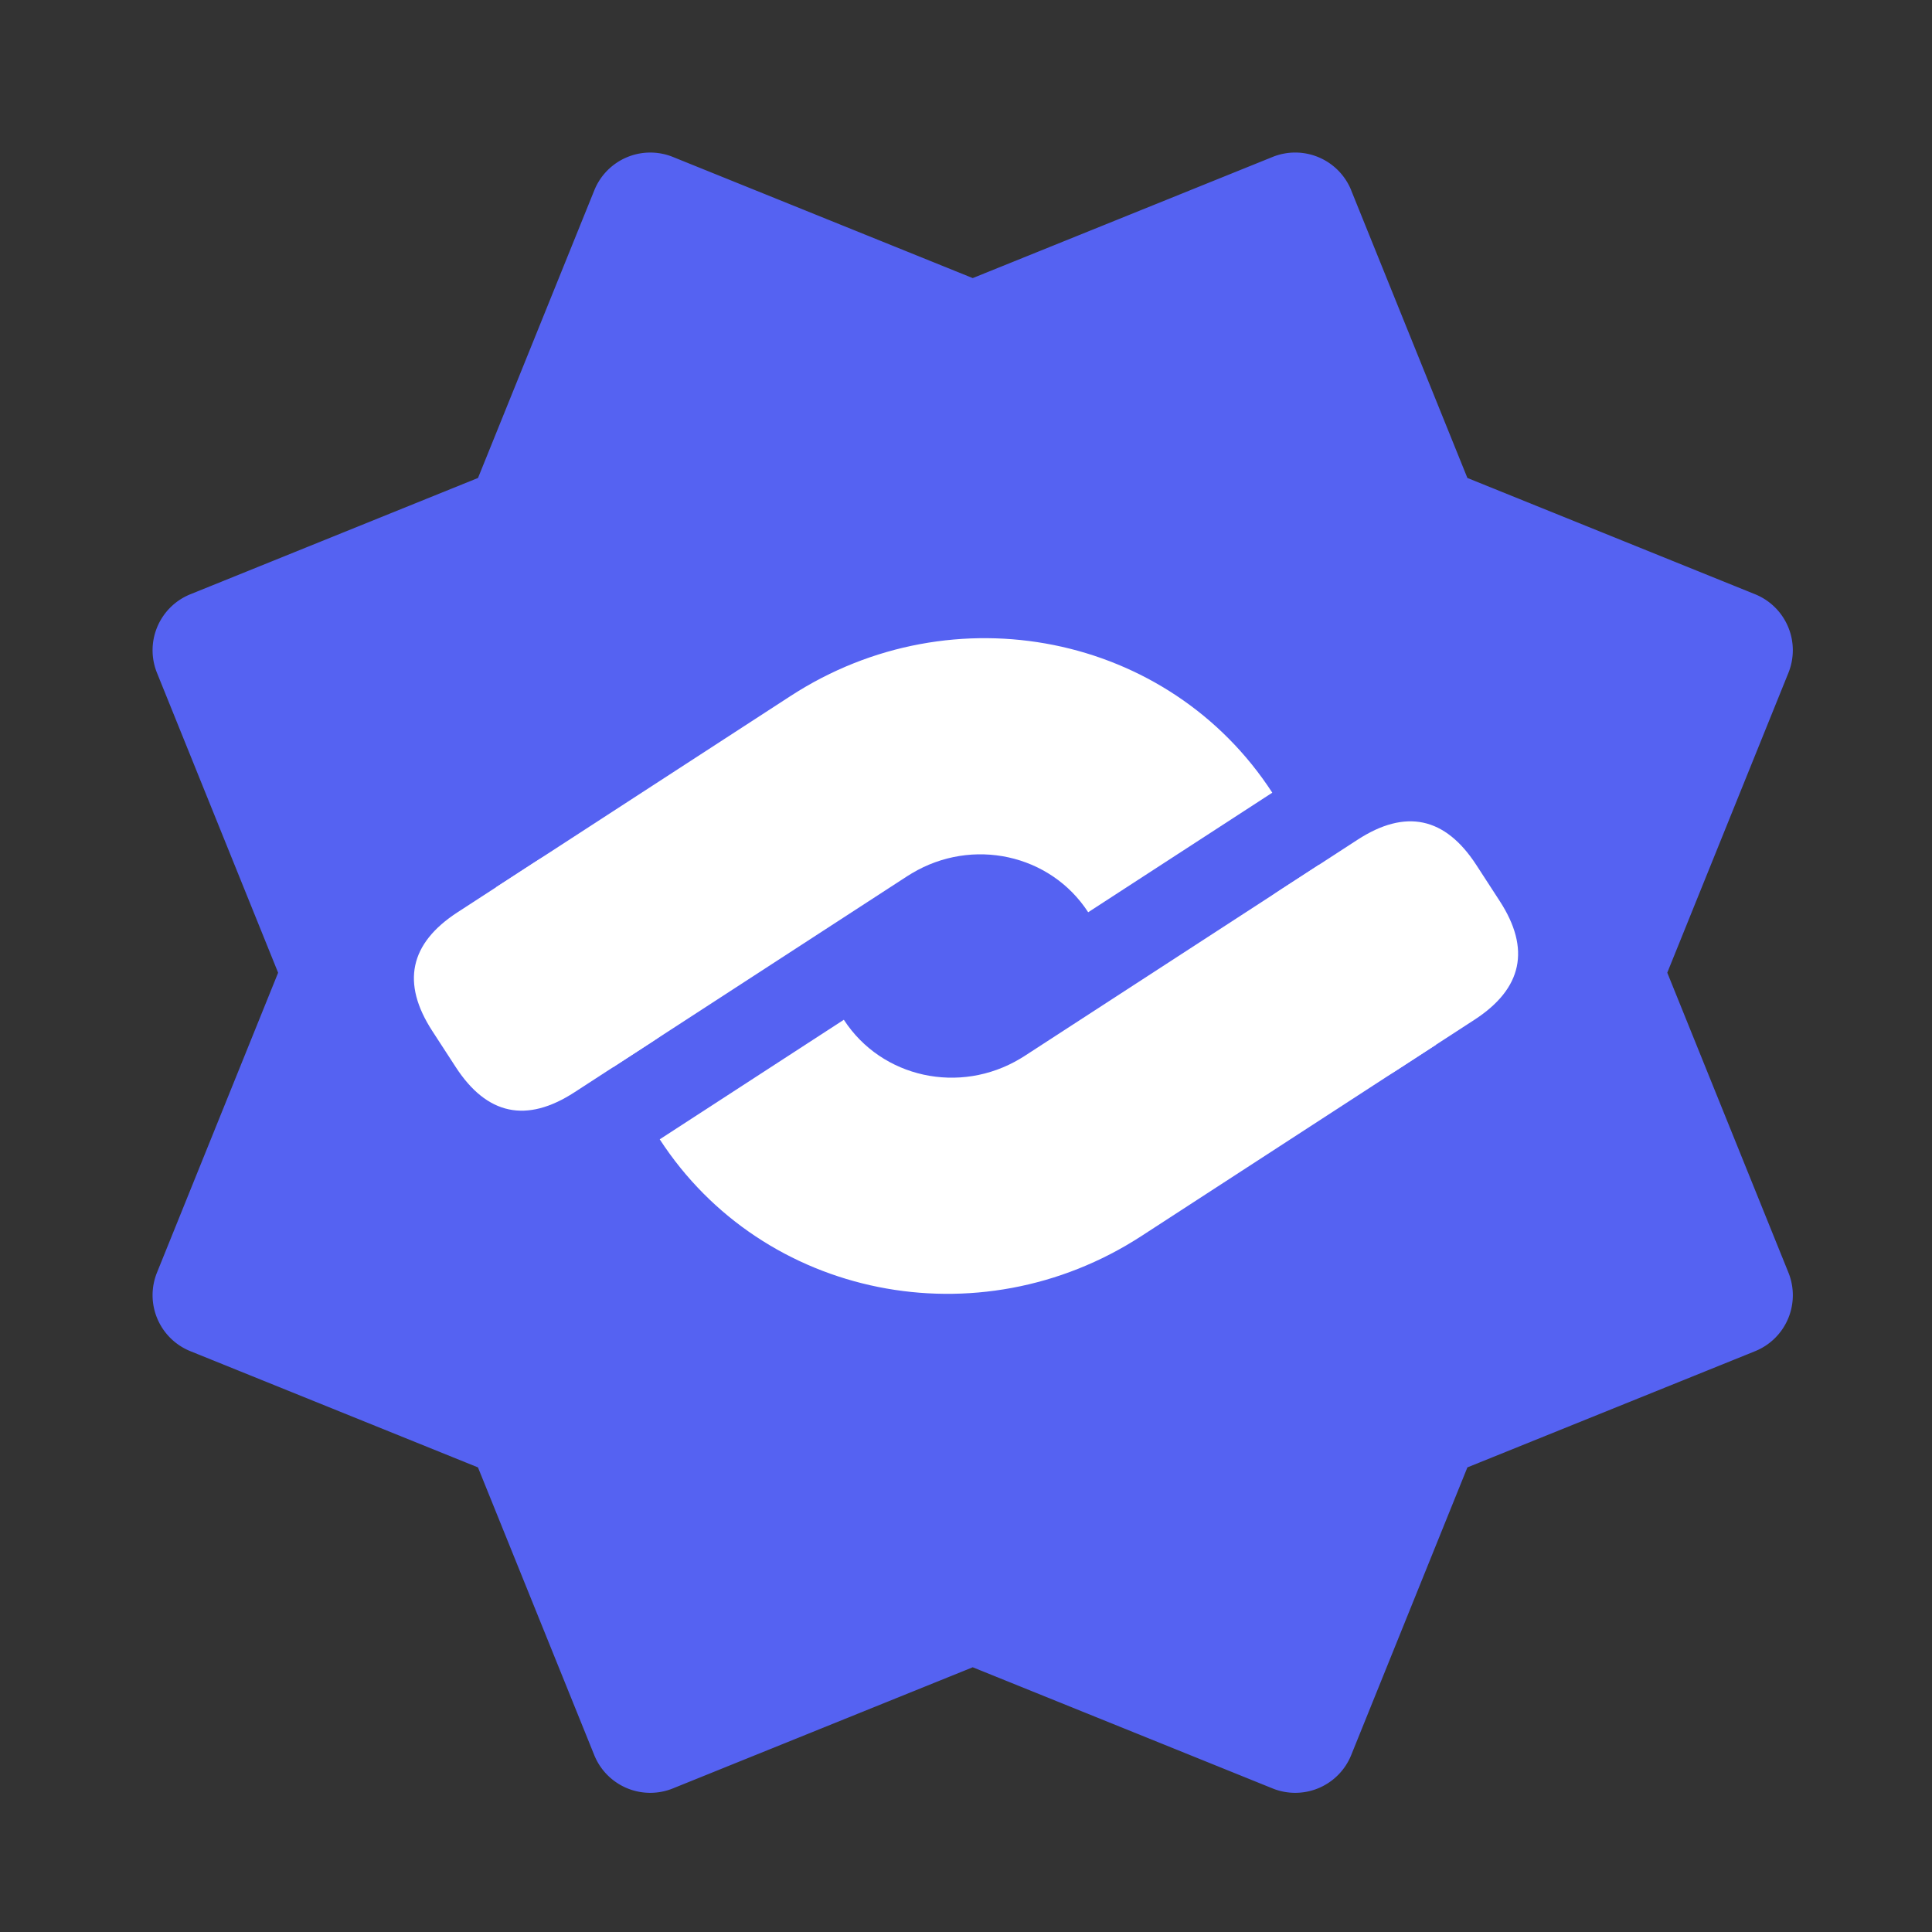 <?xml version="1.0" encoding="utf-8"?>
<svg xmlns="http://www.w3.org/2000/svg" viewBox="0 0 1024 1024" version="1.1" width="200"
    height="200">
    <rect x="0" y="0" width="1024" height="1024" fill="#333333" stroke="none"/>
    <path
        d="M716.16 100.885l61.589 152.448 152.491 61.632a32 32 0 0 1 17.664 41.643l-64.213 158.933 64.213 158.955a32 32 0 0 1-17.664 41.664l-152.491 61.589-61.589 152.491a32 32 0 0 1-41.664 17.664l-158.933-64.213-158.933 64.213a32 32 0 0 1-41.664-17.664l-61.632-152.491L100.907 716.16a32 32 0 0 1-17.707-41.664l64.213-158.933-64.213-158.933a32 32 0 0 1 17.707-41.664l152.448-61.632 61.632-152.448a32 32 0 0 1 41.643-17.707l158.933 64.213 158.955-64.213a32 32 0 0 1 41.664 17.707z"
        fill="#5562F2" />
    <path
        d="M419.054 368.871c86.238-56.003 200.525-33.053 255.285 51.271l-97.581 63.37c-20.066-30.899-61.462-39.806-93.504-20.6L481.018 464.287 324.877 565.686 262.913 470.27 419.054 368.871z"
        fill="#FFFFFF" />
    <path
        d="M204.354 508.299m38.163-24.783l40.775-26.48q38.163-24.783 62.946 13.38l12.397 19.09q24.783 38.163-13.38 62.946l-40.775 26.48q-38.163 24.783-62.946-13.38l-12.397-19.09q-24.783-38.163 13.38-62.946Z"
        fill="#FFFFFF" />
    <path
        d="M640.592 496.34m38.163-24.783l40.775-26.48q38.163-24.783 62.946 13.38l12.397 19.09q24.783 38.163-13.38 62.946l-40.775 26.48q-38.163 24.783-62.946-13.38l-12.397-19.09q-24.783-38.163 13.38-62.946Z"
        fill="#FFFFFF" />
    <path
        d="M604.957 655.137c-86.238 56.003-200.525 33.053-255.285-51.271l97.581-63.37c20.066 30.899 61.462 39.806 93.504 20.6l2.236-1.375 156.14-101.399L761.098 553.738 604.957 655.137z"
        fill="#FFFFFF" />
</svg>
